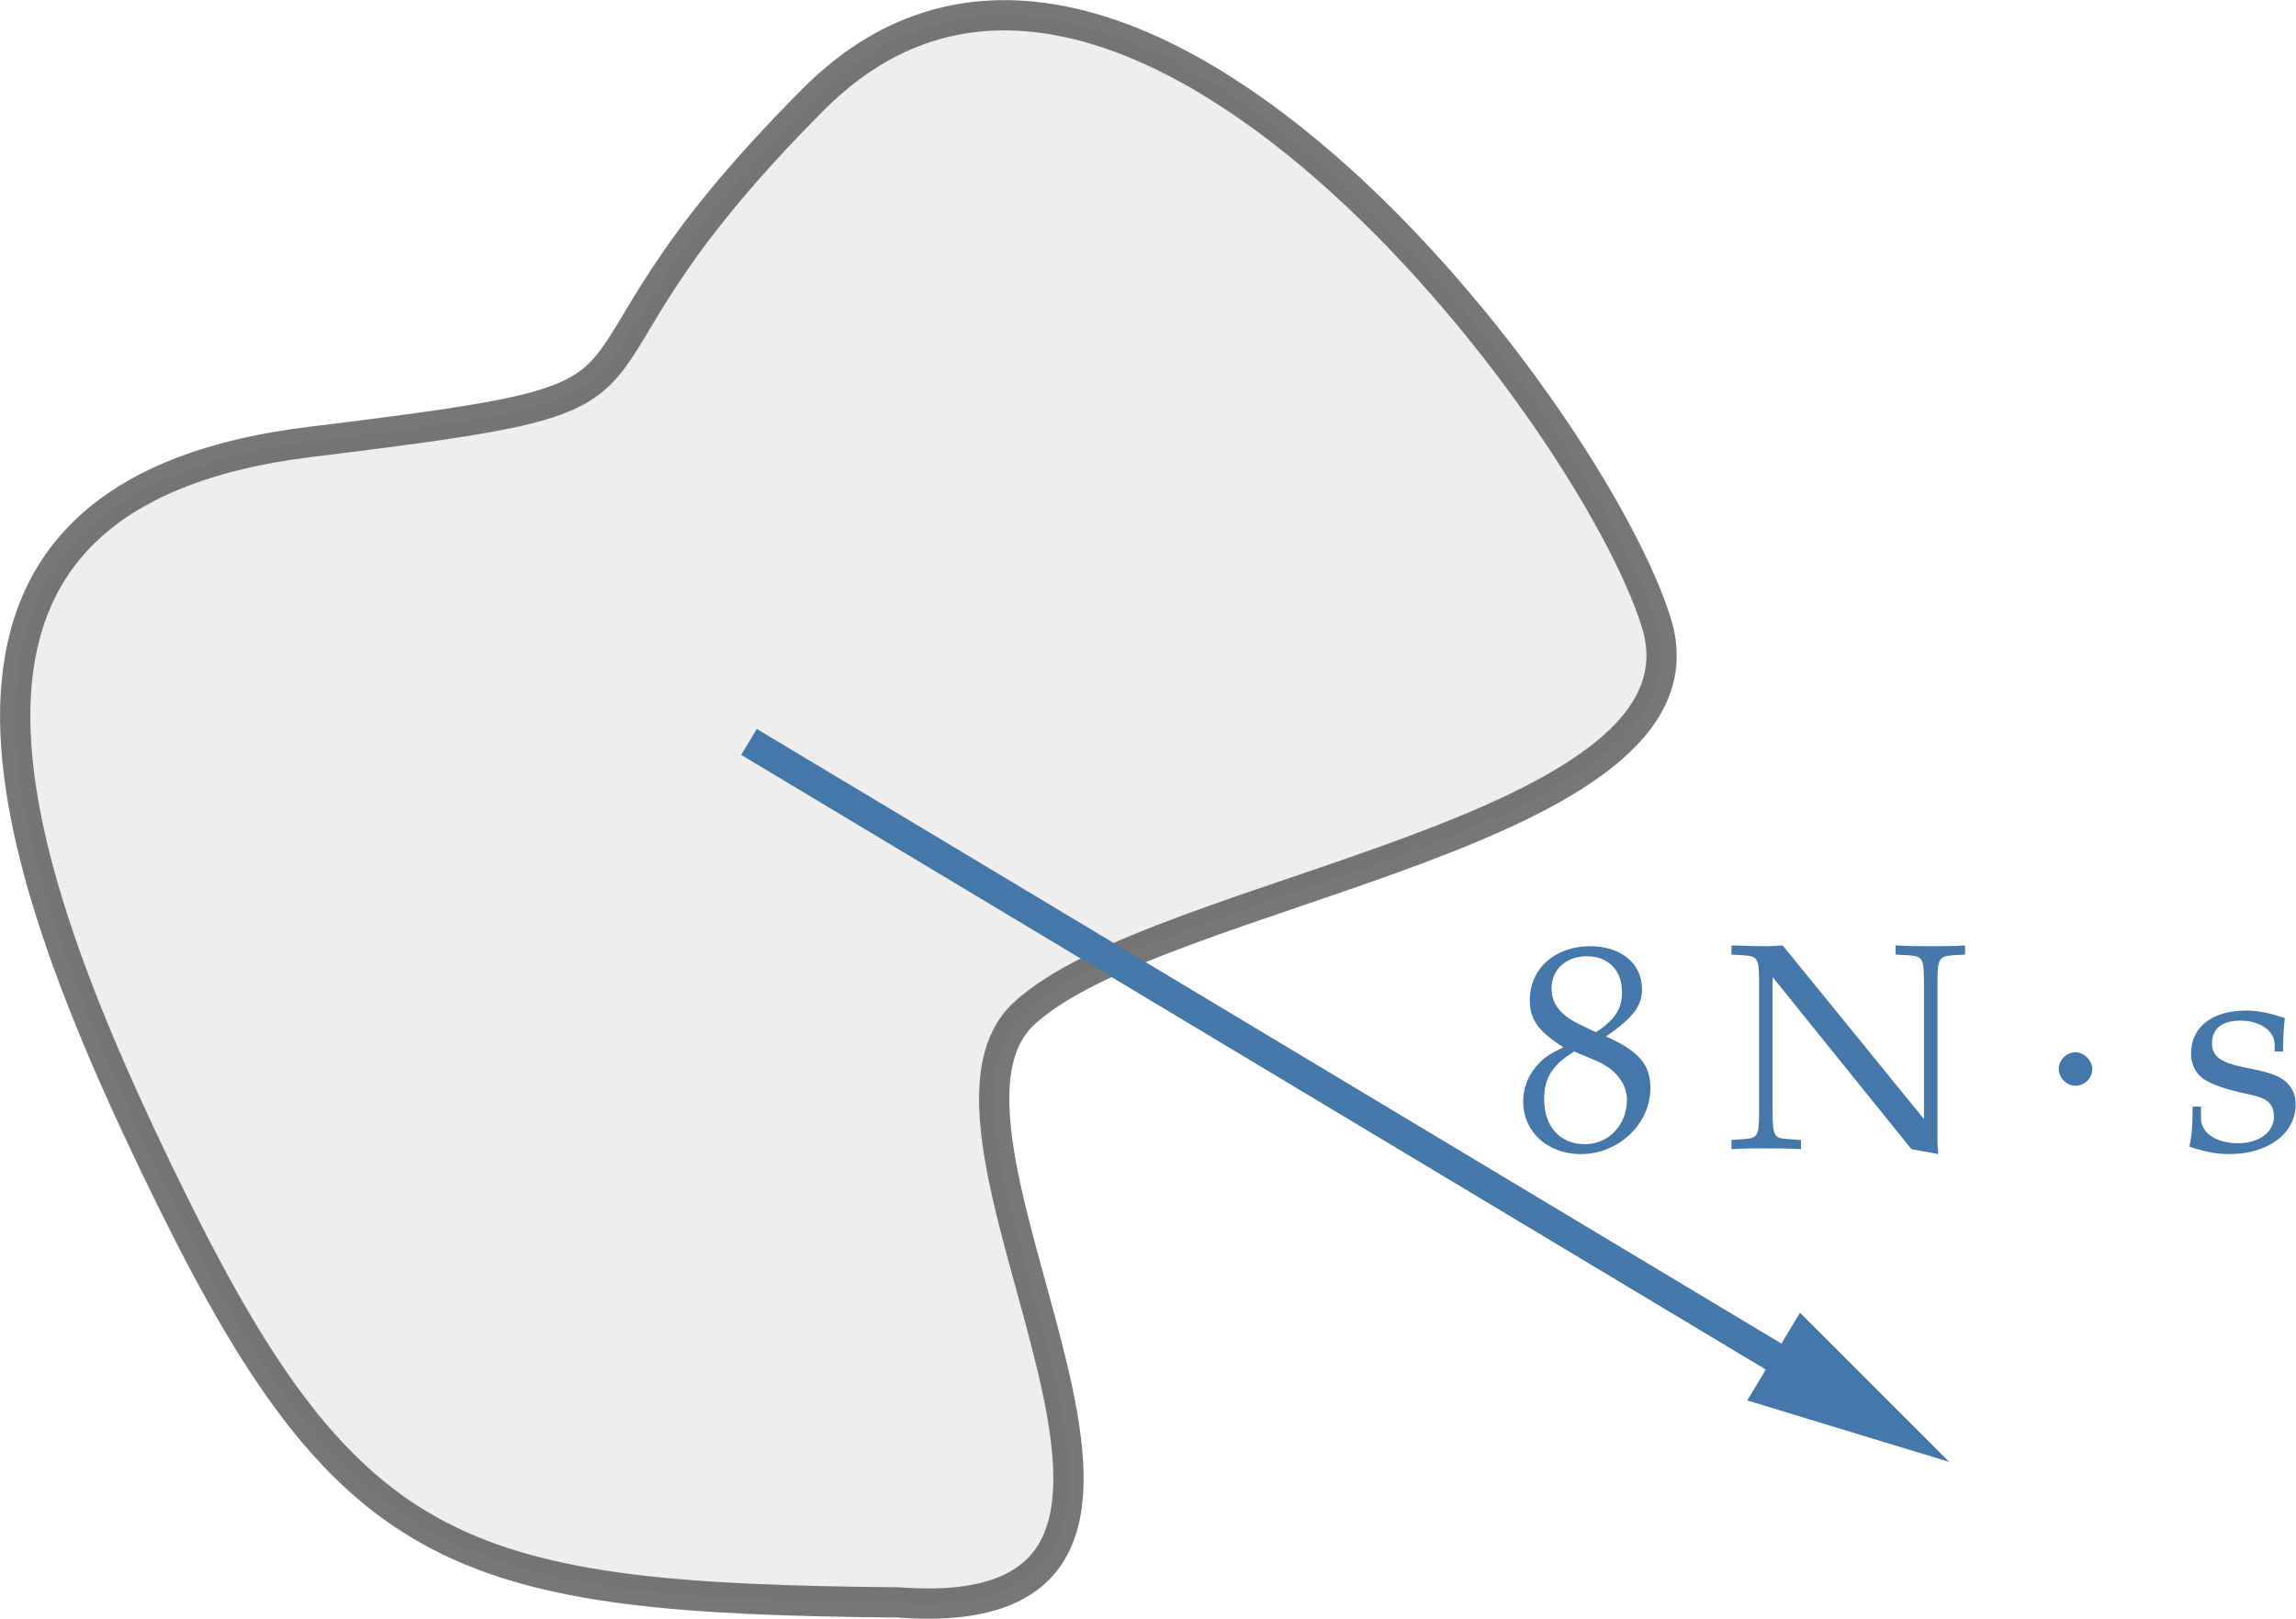 <?xml version="1.0" encoding="UTF-8"?>
<!DOCTYPE svg PUBLIC "-//W3C//DTD SVG 1.1//EN" "http://www.w3.org/Graphics/SVG/1.1/DTD/svg11.dtd">
<svg version="1.2" viewBox="2970 4952 12059 8504" preserveAspectRatio="xMidYMid" fill-rule="evenodd" stroke-width="28.222" stroke-linejoin="round" xmlns="http://www.w3.org/2000/svg" xmlns:ooo="http://xml.openoffice.org/svg/export" xmlns:xlink="http://www.w3.org/1999/xlink" xmlns:presentation="http://sun.com/xmlns/staroffice/presentation" xmlns:smil="http://www.w3.org/2001/SMIL20/" xmlns:anim="urn:oasis:names:tc:opendocument:xmlns:animation:1.0" xmlns:svg="urn:oasis:names:tc:opendocument:xmlns:svg-compatible:1.0" xml:space="preserve">
 <defs class="EmbeddedBulletChars">
  <g id="bullet-char-template-57356" transform="scale(0,-0)">
   <path d="M 580,1141 L 1163,571 580,0 -4,571 580,1141 Z"/>
  </g>
  <g id="bullet-char-template-57354" transform="scale(0,-0)">
   <path d="M 8,1128 L 1137,1128 1137,0 8,0 8,1128 Z"/>
  </g>
  <g id="bullet-char-template-10146" transform="scale(0,-0)">
   <path d="M 174,0 L 602,739 174,1481 1456,739 174,0 Z M 1358,739 L 309,1346 659,739 1358,739 Z"/>
  </g>
  <g id="bullet-char-template-10132" transform="scale(0,-0)">
   <path d="M 2015,739 L 1276,0 717,0 1260,543 174,543 174,936 1260,936 717,1481 1274,1481 2015,739 Z"/>
  </g>
  <g id="bullet-char-template-10007" transform="scale(0,-0)">
   <path d="M 0,-2 C -7,14 -16,27 -25,37 L 356,567 C 262,823 215,952 215,954 215,979 228,992 255,992 264,992 276,990 289,987 310,991 331,999 354,1012 L 381,999 492,748 772,1049 836,1024 860,1049 C 881,1039 901,1025 922,1006 886,937 835,863 770,784 769,783 710,716 594,584 L 774,223 C 774,196 753,168 711,139 L 727,119 C 717,90 699,76 672,76 641,76 570,178 457,381 L 164,-76 C 142,-110 111,-127 72,-127 30,-127 9,-110 8,-76 1,-67 -2,-52 -2,-32 -2,-23 -1,-13 0,-2 Z"/>
  </g>
  <g id="bullet-char-template-10004" transform="scale(0,-0)">
   <path d="M 285,-33 C 182,-33 111,30 74,156 52,228 41,333 41,471 41,549 55,616 82,672 116,743 169,778 240,778 293,778 328,747 346,684 L 369,508 C 377,444 397,411 428,410 L 1163,1116 C 1174,1127 1196,1133 1229,1133 1271,1133 1292,1118 1292,1087 L 1292,965 C 1292,929 1282,901 1262,881 L 442,47 C 390,-6 338,-33 285,-33 Z"/>
  </g>
  <g id="bullet-char-template-9679" transform="scale(0,-0)">
   <path d="M 813,0 C 632,0 489,54 383,161 276,268 223,411 223,592 223,773 276,916 383,1023 489,1130 632,1184 813,1184 992,1184 1136,1130 1245,1023 1353,916 1407,772 1407,592 1407,412 1353,268 1245,161 1136,54 992,0 813,0 Z"/>
  </g>
  <g id="bullet-char-template-8226" transform="scale(0,-0)">
   <path d="M 346,457 C 273,457 209,483 155,535 101,586 74,649 74,723 74,796 101,859 155,911 209,963 273,989 346,989 419,989 480,963 531,910 582,859 608,796 608,723 608,648 583,586 532,535 482,483 420,457 346,457 Z"/>
  </g>
  <g id="bullet-char-template-8211" transform="scale(0,-0)">
   <path d="M -4,459 L 1135,459 1135,606 -4,606 -4,459 Z"/>
  </g>
  <g id="bullet-char-template-61548" transform="scale(0,-0)">
   <path d="M 173,740 C 173,903 231,1043 346,1159 462,1274 601,1332 765,1332 928,1332 1067,1274 1183,1159 1299,1043 1357,903 1357,740 1357,577 1299,437 1183,322 1067,206 928,148 765,148 601,148 462,206 346,322 231,437 173,577 173,740 Z"/>
  </g>
 </defs>
 <g ooo:name="page11" class="Page">
  <g class="com.sun.star.drawing.ClosedBezierShape">
   <g id="id3">
    <rect class="BoundingBox" stroke="none" fill="none" x="2970" y="4952" width="8808" height="8504"/>
    <path fill="rgb(187,187,187)" fill-opacity="0.251" stroke="none" d="M 8346,10278 C 9047,9621 12009,9326 11670,8225 11331,7124 8855,3861 7246,5470 5637,7079 6843,6998 4600,7273 2357,7548 2950,9389 3881,11273 4813,13157 5406,13348 7691,13369 9659,13516 7648,10935 8346,10278 Z"/>
    <g style="opacity: 0.8">
     <path fill="none" stroke="rgb(85,85,85)" stroke-width="159" stroke-linejoin="round" d="M 8346,10278 C 9047,9621 12009,9326 11670,8225 11331,7124 8855,3861 7246,5470 5637,7079 6843,6998 4600,7273 2357,7548 2950,9389 3881,11273 4813,13157 5406,13348 7691,13369 9659,13516 7648,10935 8346,10278 Z"/>
    </g>
   </g>
  </g>
  <g class="com.sun.star.drawing.LineShape">
   <g id="id4">
    <rect class="BoundingBox" stroke="none" fill="none" x="6824" y="8769" width="6385" height="3863"/>
    <path fill="none" stroke="rgb(68,119,170)" stroke-width="159" stroke-linejoin="round" d="M 6904,8849 L 12316,12096"/>
    <path fill="rgb(68,119,170)" stroke="none" d="M 12424,11847 L 13208,12631 12147,12308 12424,11847 Z"/>
   </g>
  </g>
  <g class="Group">
   <g class="com.sun.star.drawing.ClosedBezierShape">
    <g id="id5">
     <rect class="BoundingBox" stroke="none" fill="none" x="10969" y="9922" width="671" height="1094"/>
     <path fill="rgb(68,119,170)" stroke="none" d="M 11638,10668 C 11638,10545 11581,10475 11405,10396 11546,10299 11594,10238 11594,10146 11594,10014 11484,9922 11322,9922 11137,9922 11005,10041 11005,10203 11005,10308 11045,10365 11181,10453 11119,10484 11093,10497 11058,10532 11001,10589 10970,10659 10970,10738 10970,10896 11097,11014 11273,11014 11471,11014 11638,10856 11638,10668 Z M 11515,10729 C 11515,10861 11418,10962 11295,10962 11163,10962 11080,10869 11080,10725 11080,10615 11124,10545 11238,10475 11279,10492 11320,10510 11361,10527 11458,10571 11515,10646 11515,10729 Z M 11489,10163 C 11489,10251 11453,10308 11352,10374 11324,10361 11297,10348 11269,10334 11168,10286 11119,10225 11119,10146 11119,10045 11194,9975 11304,9975 11418,9975 11489,10049 11489,10163 Z"/>
    </g>
   </g>
   <g class="com.sun.star.drawing.ClosedBezierShape">
    <g id="id6">
     <rect class="BoundingBox" stroke="none" fill="none" x="12064" y="9917" width="1228" height="1099"/>
     <path fill="rgb(68,119,170)" stroke="none" d="M 13291,9966 C 13291,9950 13291,9934 13291,9918 13229,9922 13168,9922 13106,9922 13045,9922 12987,9922 12926,9918 12926,9934 12926,9950 12926,9966 12949,9967 12973,9969 12996,9970 13067,9975 13075,9988 13075,10106 13075,10348 13075,10589 13075,10830 12828,10526 12580,10222 12333,9918 12305,9919 12280,9922 12249,9922 12174,9922 12126,9919 12064,9918 12064,9934 12064,9950 12064,9966 12086,9967 12108,9969 12130,9970 12201,9975 12209,9988 12209,10106 12209,10337 12209,10568 12209,10799 12209,10918 12201,10931 12130,10935 12108,10937 12086,10938 12064,10940 12064,10956 12064,10972 12064,10988 12122,10984 12183,10984 12245,10984 12306,10984 12368,10984 12429,10988 12429,10972 12429,10956 12429,10940 12406,10938 12382,10937 12359,10935 12289,10931 12280,10918 12280,10799 12280,10561 12280,10323 12280,10084 12523,10386 12766,10687 13009,10988 13056,10997 13103,11005 13150,11014 13150,10997 13146,10970 13146,10957 13146,10674 13146,10390 13146,10106 13146,9988 13155,9975 13225,9970 13247,9969 13269,9967 13291,9966 Z"/>
    </g>
   </g>
   <g class="com.sun.star.drawing.ClosedBezierShape">
    <g id="id7">
     <rect class="BoundingBox" stroke="none" fill="none" x="13783" y="10479" width="177" height="177"/>
     <path fill="rgb(68,119,170)" stroke="none" d="M 13959,10567 C 13959,10523 13915,10479 13871,10479 13823,10479 13783,10521 13783,10567 13783,10613 13823,10655 13871,10655 13919,10655 13959,10615 13959,10567 Z"/>
    </g>
   </g>
   <g class="com.sun.star.drawing.ClosedBezierShape">
    <g id="id8">
     <rect class="BoundingBox" stroke="none" fill="none" x="14468" y="10259" width="561" height="757"/>
     <path fill="rgb(68,119,170)" stroke="none" d="M 15027,10755 C 15027,10707 15014,10672 14983,10641 14944,10602 14891,10584 14755,10558 14631,10532 14588,10501 14588,10431 14588,10356 14640,10313 14737,10313 14838,10313 14917,10365 14917,10440 14917,10451 14917,10463 14917,10475 14932,10475 14946,10475 14961,10475 14961,10383 14966,10348 14970,10299 14886,10273 14834,10260 14768,10260 14588,10260 14478,10348 14478,10484 14478,10558 14513,10611 14583,10641 14627,10663 14706,10685 14812,10707 14882,10725 14913,10755 14913,10817 14913,10900 14834,10957 14724,10957 14614,10957 14530,10905 14530,10826 14530,10805 14530,10785 14530,10764 14516,10764 14501,10764 14486,10764 14486,10869 14482,10913 14469,10975 14548,11001 14609,11014 14680,11014 14882,11014 15027,10905 15027,10755 Z"/>
    </g>
   </g>
  </g>
 </g>
</svg>